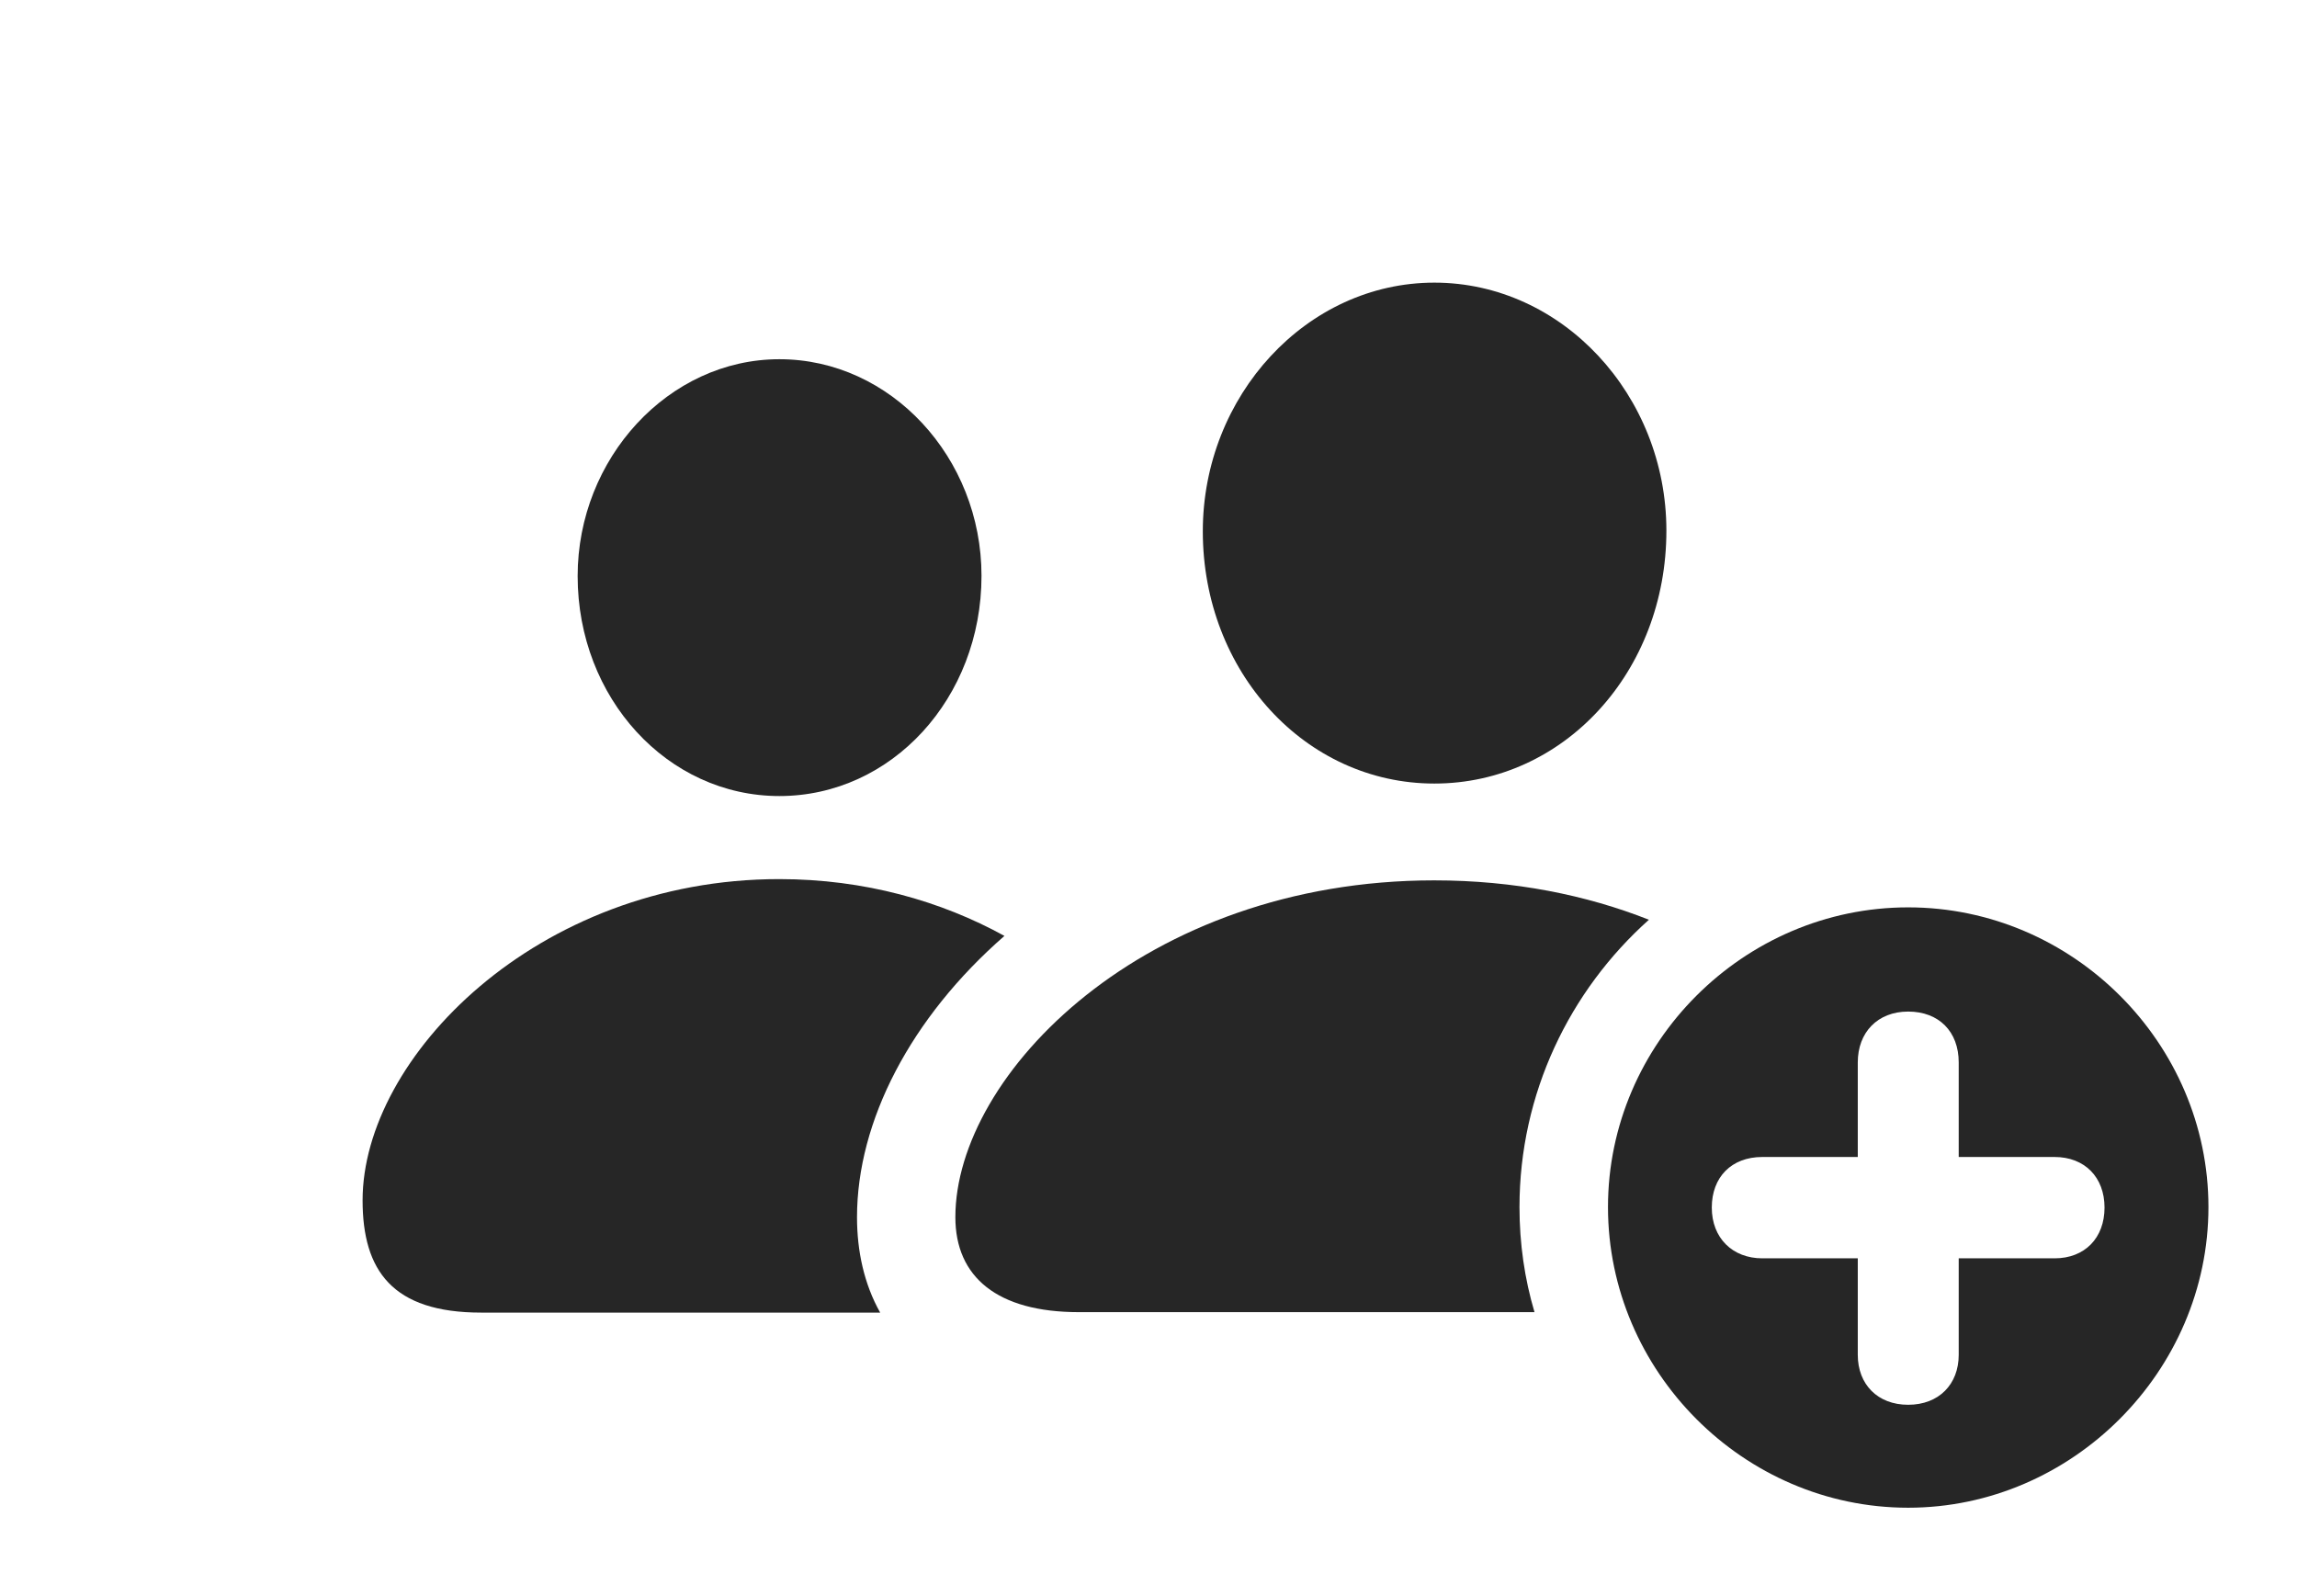 <?xml version="1.0" encoding="UTF-8"?>
<!--Generator: Apple Native CoreSVG 326-->
<!DOCTYPE svg PUBLIC "-//W3C//DTD SVG 1.1//EN" "http://www.w3.org/Graphics/SVG/1.1/DTD/svg11.dtd">
<svg version="1.1" xmlns="http://www.w3.org/2000/svg" xmlns:xlink="http://www.w3.org/1999/xlink"
       viewBox="0 0 40.075 27.848">
       <g>
              <rect height="27.848" opacity="0" width="40.075" x="0" y="0" />
              <path d="M17.524 16.328C15.888 17.755 14.952 19.561 14.952 21.235C14.952 21.826 15.075 22.4 15.356 22.9L8.396 22.9C6.844 22.9 6.326 22.165 6.326 20.941C6.326 18.455 9.364 15.337 13.596 15.337C15.081 15.337 16.418 15.719 17.524 16.328ZM17.124 10.046C17.124 12.18 15.557 13.888 13.598 13.888C11.646 13.888 10.078 12.18 10.078 10.05C10.078 7.998 11.663 6.267 13.598 6.267C15.54 6.267 17.124 7.981 17.124 10.046Z"
                     fill="currentColor" fill-opacity="0.85" />
              <path d="M28.768 16.046C27.383 17.284 26.51 19.078 26.51 21.059C26.51 21.694 26.599 22.31 26.772 22.892L18.823 22.892C17.402 22.892 16.668 22.281 16.668 21.235C16.668 18.746 19.964 15.359 25.023 15.359C26.419 15.359 27.68 15.616 28.768 16.046ZM29.073 9.257C29.073 11.721 27.282 13.67 25.025 13.67C22.776 13.67 20.985 11.721 20.985 9.269C20.985 6.906 22.794 4.931 25.025 4.931C27.257 4.931 29.073 6.897 29.073 9.257Z"
                     fill="currentColor" fill-opacity="0.85" />
              <path d="M38.53 21.059C38.53 23.921 36.151 26.304 33.291 26.304C30.42 26.304 28.054 23.925 28.054 21.059C28.054 18.2 30.42 15.83 33.291 15.83C36.165 15.83 38.53 18.2 38.53 21.059ZM32.412 18.535L32.412 20.185L30.746 20.185C30.206 20.185 29.865 20.539 29.865 21.067C29.865 21.6 30.228 21.953 30.746 21.953L32.412 21.953L32.412 23.636C32.412 24.152 32.758 24.508 33.291 24.508C33.826 24.508 34.173 24.152 34.173 23.636L34.173 21.953L35.846 21.953C36.371 21.953 36.717 21.6 36.717 21.067C36.717 20.539 36.371 20.185 35.846 20.185L34.173 20.185L34.173 18.535C34.173 17.996 33.826 17.648 33.291 17.648C32.758 17.648 32.412 18.011 32.412 18.535Z"
                     fill="currentColor" fill-opacity="0.85" />
       </g>
</svg>